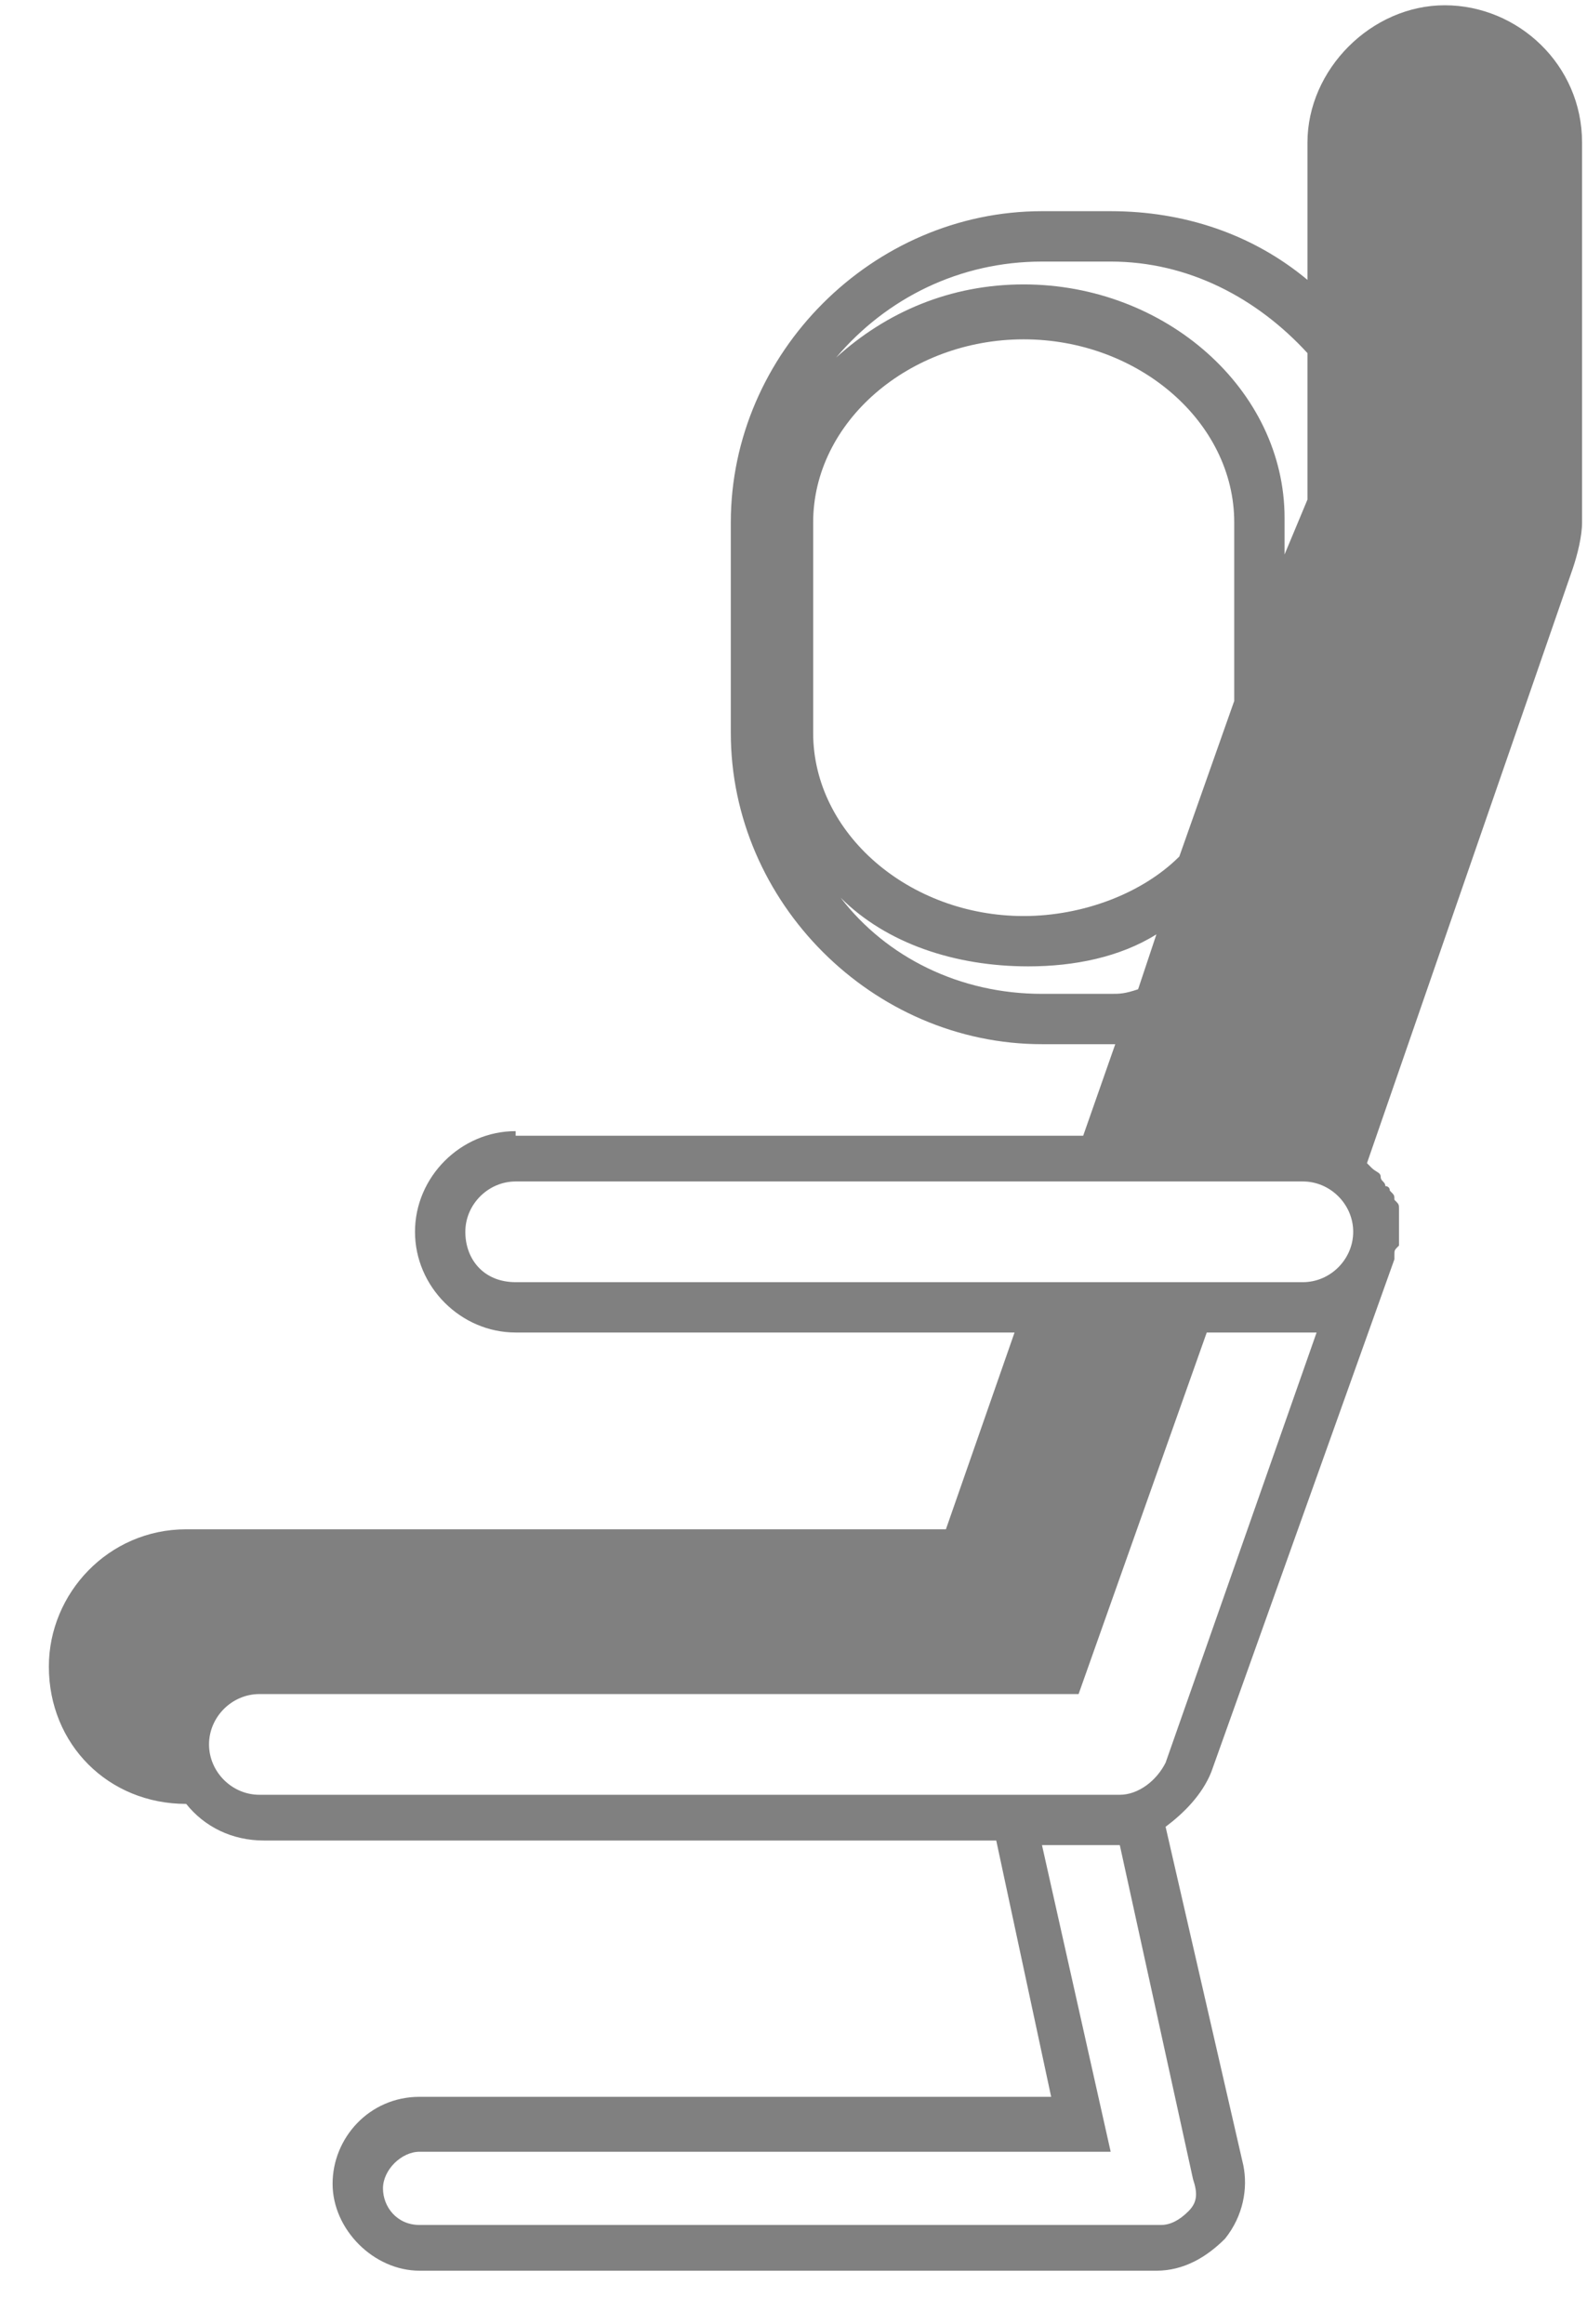 <svg width="28" height="41" viewBox="0 0 28 41" fill="none" xmlns="http://www.w3.org/2000/svg">
<path d="M9.098 19.957C8.129 19.957 7.322 20.764 7.322 21.733C7.322 22.702 8.129 23.51 9.098 23.51H17.9L16.689 26.982H3.285C1.912 26.982 0.862 28.113 0.862 29.404C0.862 30.777 1.912 31.827 3.285 31.827C3.608 32.231 4.092 32.473 4.657 32.473H17.577L18.546 36.995H7.403C6.514 36.995 5.868 37.722 5.868 38.529C5.868 39.337 6.595 40.063 7.403 40.063H20.403C20.888 40.063 21.291 39.821 21.614 39.498C21.937 39.094 22.018 38.61 21.937 38.206L20.565 32.231C20.888 31.988 21.211 31.666 21.372 31.262L24.602 22.218V22.137C24.602 22.056 24.602 22.056 24.683 21.976C24.683 21.895 24.683 21.814 24.683 21.814V21.733C24.683 21.653 24.683 21.572 24.683 21.491C24.683 21.41 24.683 21.41 24.683 21.33C24.683 21.249 24.683 21.249 24.602 21.168C24.602 21.087 24.602 21.087 24.521 21.007C24.521 20.926 24.441 20.926 24.441 20.926C24.441 20.845 24.36 20.845 24.36 20.764C24.36 20.684 24.279 20.684 24.198 20.603L24.118 20.522L27.751 10.025C27.832 9.783 27.913 9.46 27.913 9.217V2.515C27.913 1.143 26.782 0.093 25.49 0.093C24.198 0.093 23.068 1.223 23.068 2.515V4.938C22.099 4.13 20.888 3.726 19.596 3.726H18.384C15.397 3.726 12.894 6.23 12.894 9.217V12.932C12.894 15.919 15.397 18.423 18.384 18.423H19.596H19.677L19.111 20.038H9.098V19.957ZM14.347 9.217C14.347 7.441 16.043 5.987 18.061 5.987C20.08 5.987 21.776 7.441 21.776 9.217V12.367L20.807 15.112C20.161 15.758 19.111 16.162 18.061 16.162C16.043 16.162 14.347 14.708 14.347 12.932V9.217ZM19.757 31.666H4.576C4.092 31.666 3.688 31.262 3.688 30.777C3.688 30.293 4.092 29.889 4.576 29.889H19.03L21.291 23.51H22.906C22.987 23.51 23.149 23.51 23.229 23.51L20.565 31.1C20.403 31.423 20.08 31.666 19.757 31.666ZM20.968 39.014C20.807 39.175 20.645 39.256 20.484 39.256H7.403C6.999 39.256 6.757 38.933 6.757 38.61C6.757 38.287 7.08 37.964 7.403 37.964H19.596L18.384 32.554H19.677C19.677 32.554 19.677 32.554 19.757 32.554L21.049 38.448C21.13 38.691 21.13 38.852 20.968 39.014ZM8.21 21.733C8.21 21.249 8.614 20.845 9.098 20.845H22.987C23.472 20.845 23.875 21.249 23.875 21.733C23.875 22.218 23.472 22.622 22.987 22.622H9.098C8.533 22.622 8.21 22.218 8.21 21.733ZM18.384 4.615H19.596C20.968 4.615 22.18 5.261 23.068 6.23V8.814L22.664 9.783V9.137C22.664 6.876 20.565 5.018 18.061 5.018C16.77 5.018 15.639 5.503 14.751 6.31C15.639 5.261 16.931 4.615 18.384 4.615ZM19.596 17.535H18.384C16.931 17.535 15.639 16.889 14.832 15.839C15.639 16.646 16.85 17.05 18.142 17.05C18.95 17.05 19.757 16.889 20.403 16.485L20.08 17.454C19.838 17.535 19.757 17.535 19.596 17.535Z" fill="#808080"/>
</svg>
